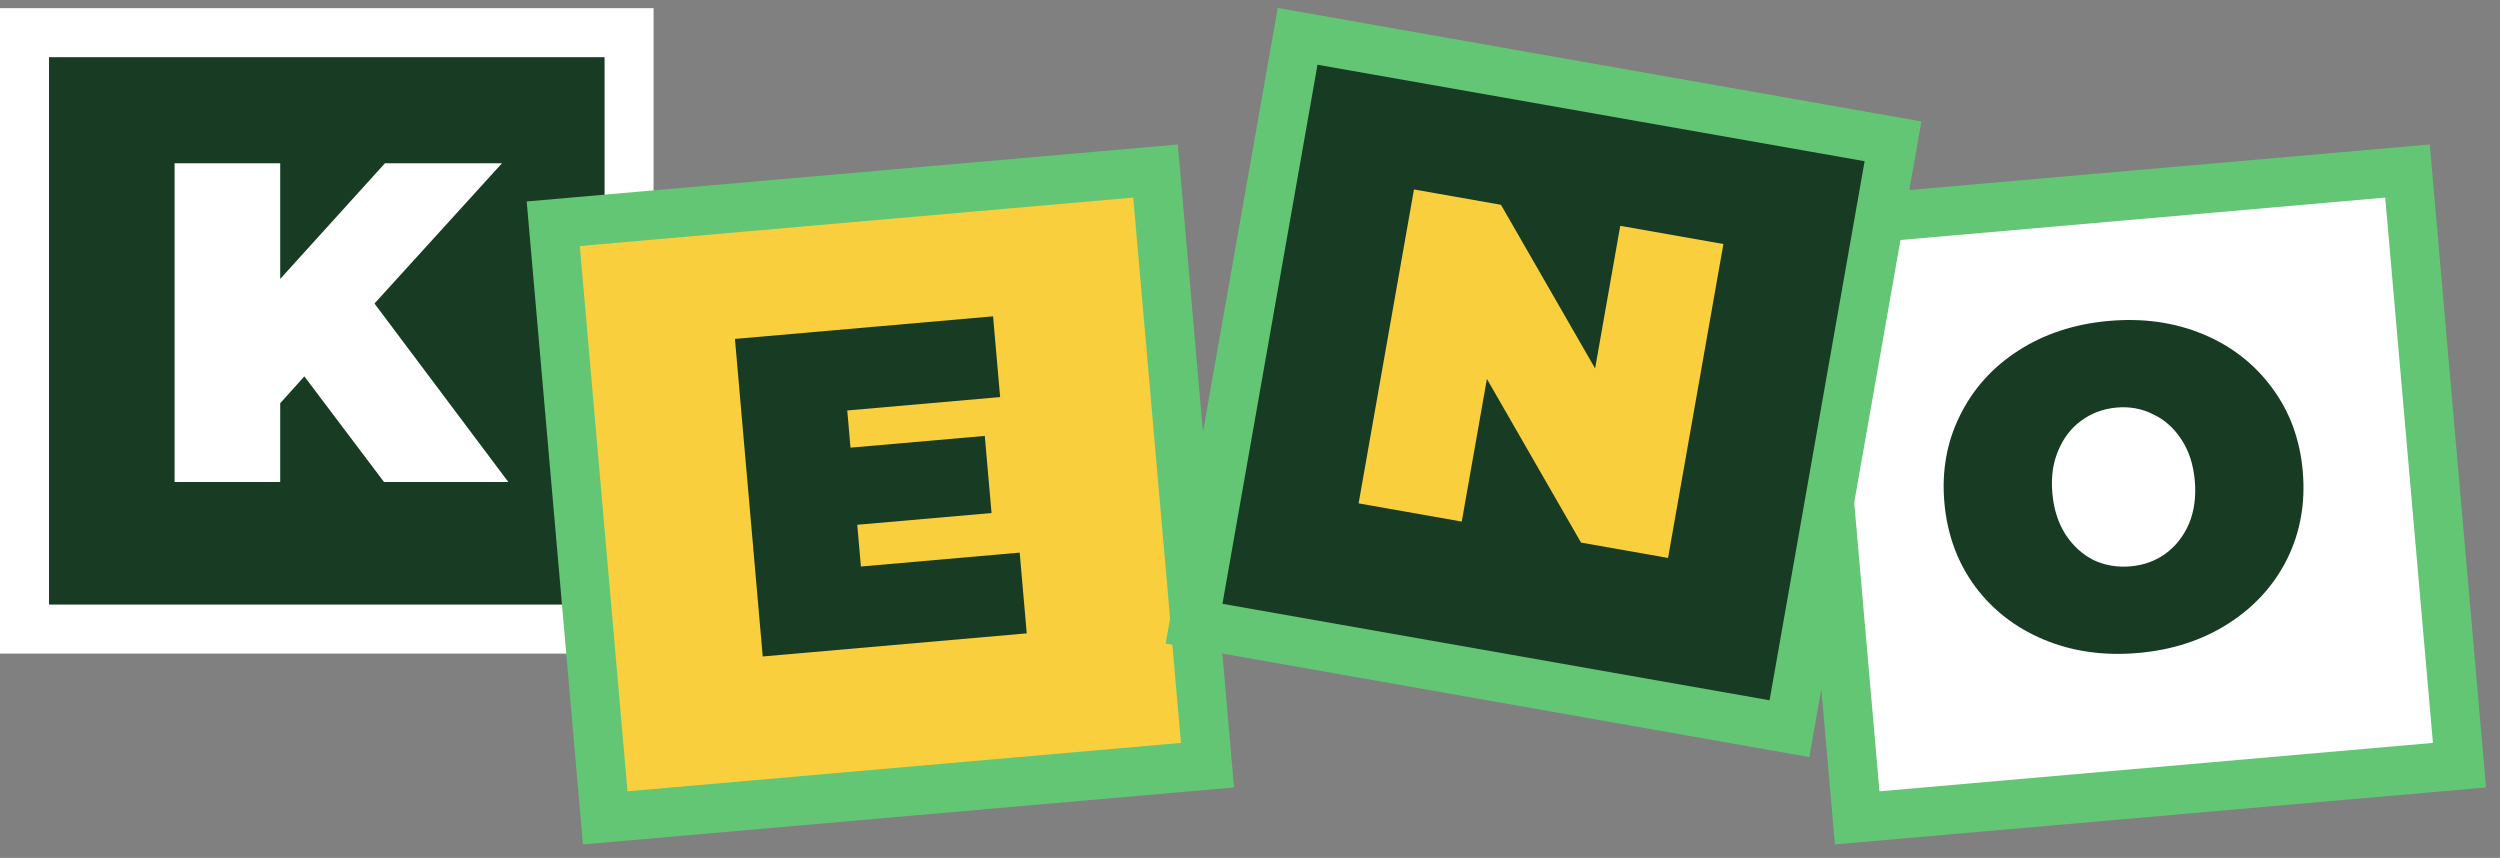 <svg width="306" height="105" viewBox="0 0 306 105" fill="none" xmlns="http://www.w3.org/2000/svg">
<rect x="0" y="0" width="306" height="105" fill="#808080" stroke="none"/>
<rect x="3" y="4" width="74" height="73" fill="#183B24" stroke="white" stroke-width="6"/>
<path d="M37.252 46.069L34.298 49.357V59H21.367V19.983H34.298V34.141L47.118 19.983H61.443L45.836 37.151L62.223 59H47.007L37.252 46.069Z" fill="white"/>
<g clip-path="url(#clip0)">
<rect x="67.718" y="27.384" width="74" height="73" transform="rotate(-5 67.718 27.384)" fill="#F9CF3E" stroke="#63C674" stroke-width="6"/>
<path d="M124.809 67.64L125.673 77.524L93.357 80.351L89.956 41.483L121.551 38.719L122.416 48.602L103.703 50.24L104.102 54.793L120.537 53.355L121.363 62.794L104.927 64.232L105.374 69.341L124.809 67.64Z" fill="#183B24"/>
</g>
<g clip-path="url(#clip1)">
<rect x="220.959" y="27.384" width="74" height="73" transform="rotate(-5 220.959 27.384)" fill="white" stroke="#63C674" stroke-width="6"/>
<path d="M261.703 79.925C257.52 80.291 253.687 79.75 250.203 78.302C246.719 76.853 243.899 74.675 241.742 71.768C239.583 68.824 238.333 65.408 237.992 61.521C237.652 57.635 238.292 54.072 239.911 50.835C241.527 47.56 243.924 44.907 247.104 42.876C250.283 40.844 253.964 39.646 258.147 39.28C262.33 38.914 266.164 39.455 269.647 40.903C273.131 42.352 275.953 44.548 278.113 47.492C280.27 50.4 281.518 53.797 281.858 57.684C282.198 61.57 281.56 65.151 279.945 68.426C278.325 71.663 275.926 74.298 272.747 76.329C269.567 78.361 265.886 79.559 261.703 79.925ZM260.775 69.32C262.404 69.177 263.832 68.66 265.06 67.77C266.321 66.839 267.278 65.617 267.929 64.106C268.577 62.557 268.815 60.802 268.643 58.84C268.471 56.878 267.934 55.209 267.03 53.833C266.123 52.421 264.969 51.384 263.569 50.723C262.202 50.022 260.704 49.743 259.075 49.885C257.446 50.028 256.001 50.565 254.74 51.496C253.512 52.386 252.575 53.606 251.927 55.155C251.276 56.666 251.036 58.403 251.208 60.365C251.379 62.327 251.919 64.014 252.826 65.427C253.729 66.803 254.864 67.841 256.231 68.542C257.632 69.203 259.147 69.462 260.775 69.32Z" fill="#183B24"/>
</g>
<g clip-path="url(#clip2)">
<rect x="158.829" y="4.449" width="74" height="73" transform="rotate(10 158.829 4.449)" fill="#183B24" stroke="#63C674" stroke-width="6"/>
<path d="M210.944 29.868L204.169 68.292L193.52 66.414L181.997 46.384L178.919 63.84L166.294 61.613L173.069 23.189L183.718 25.067L195.241 45.097L198.319 27.642L210.944 29.868Z" fill="#F9CF3E"/>
</g>
<defs>
<clipPath id="clip0">
<rect width="80" height="79" fill="white" transform="translate(64.468 24.657) rotate(-5)"/>
</clipPath>
<clipPath id="clip1">
<rect width="81" height="80" fill="white" transform="translate(217.664 24.62) rotate(-5)"/>
</clipPath>
<clipPath id="clip2">
<rect width="80" height="79" fill="white" transform="translate(156.396 0.973) rotate(10)"/>
</clipPath>
</defs>
</svg>
